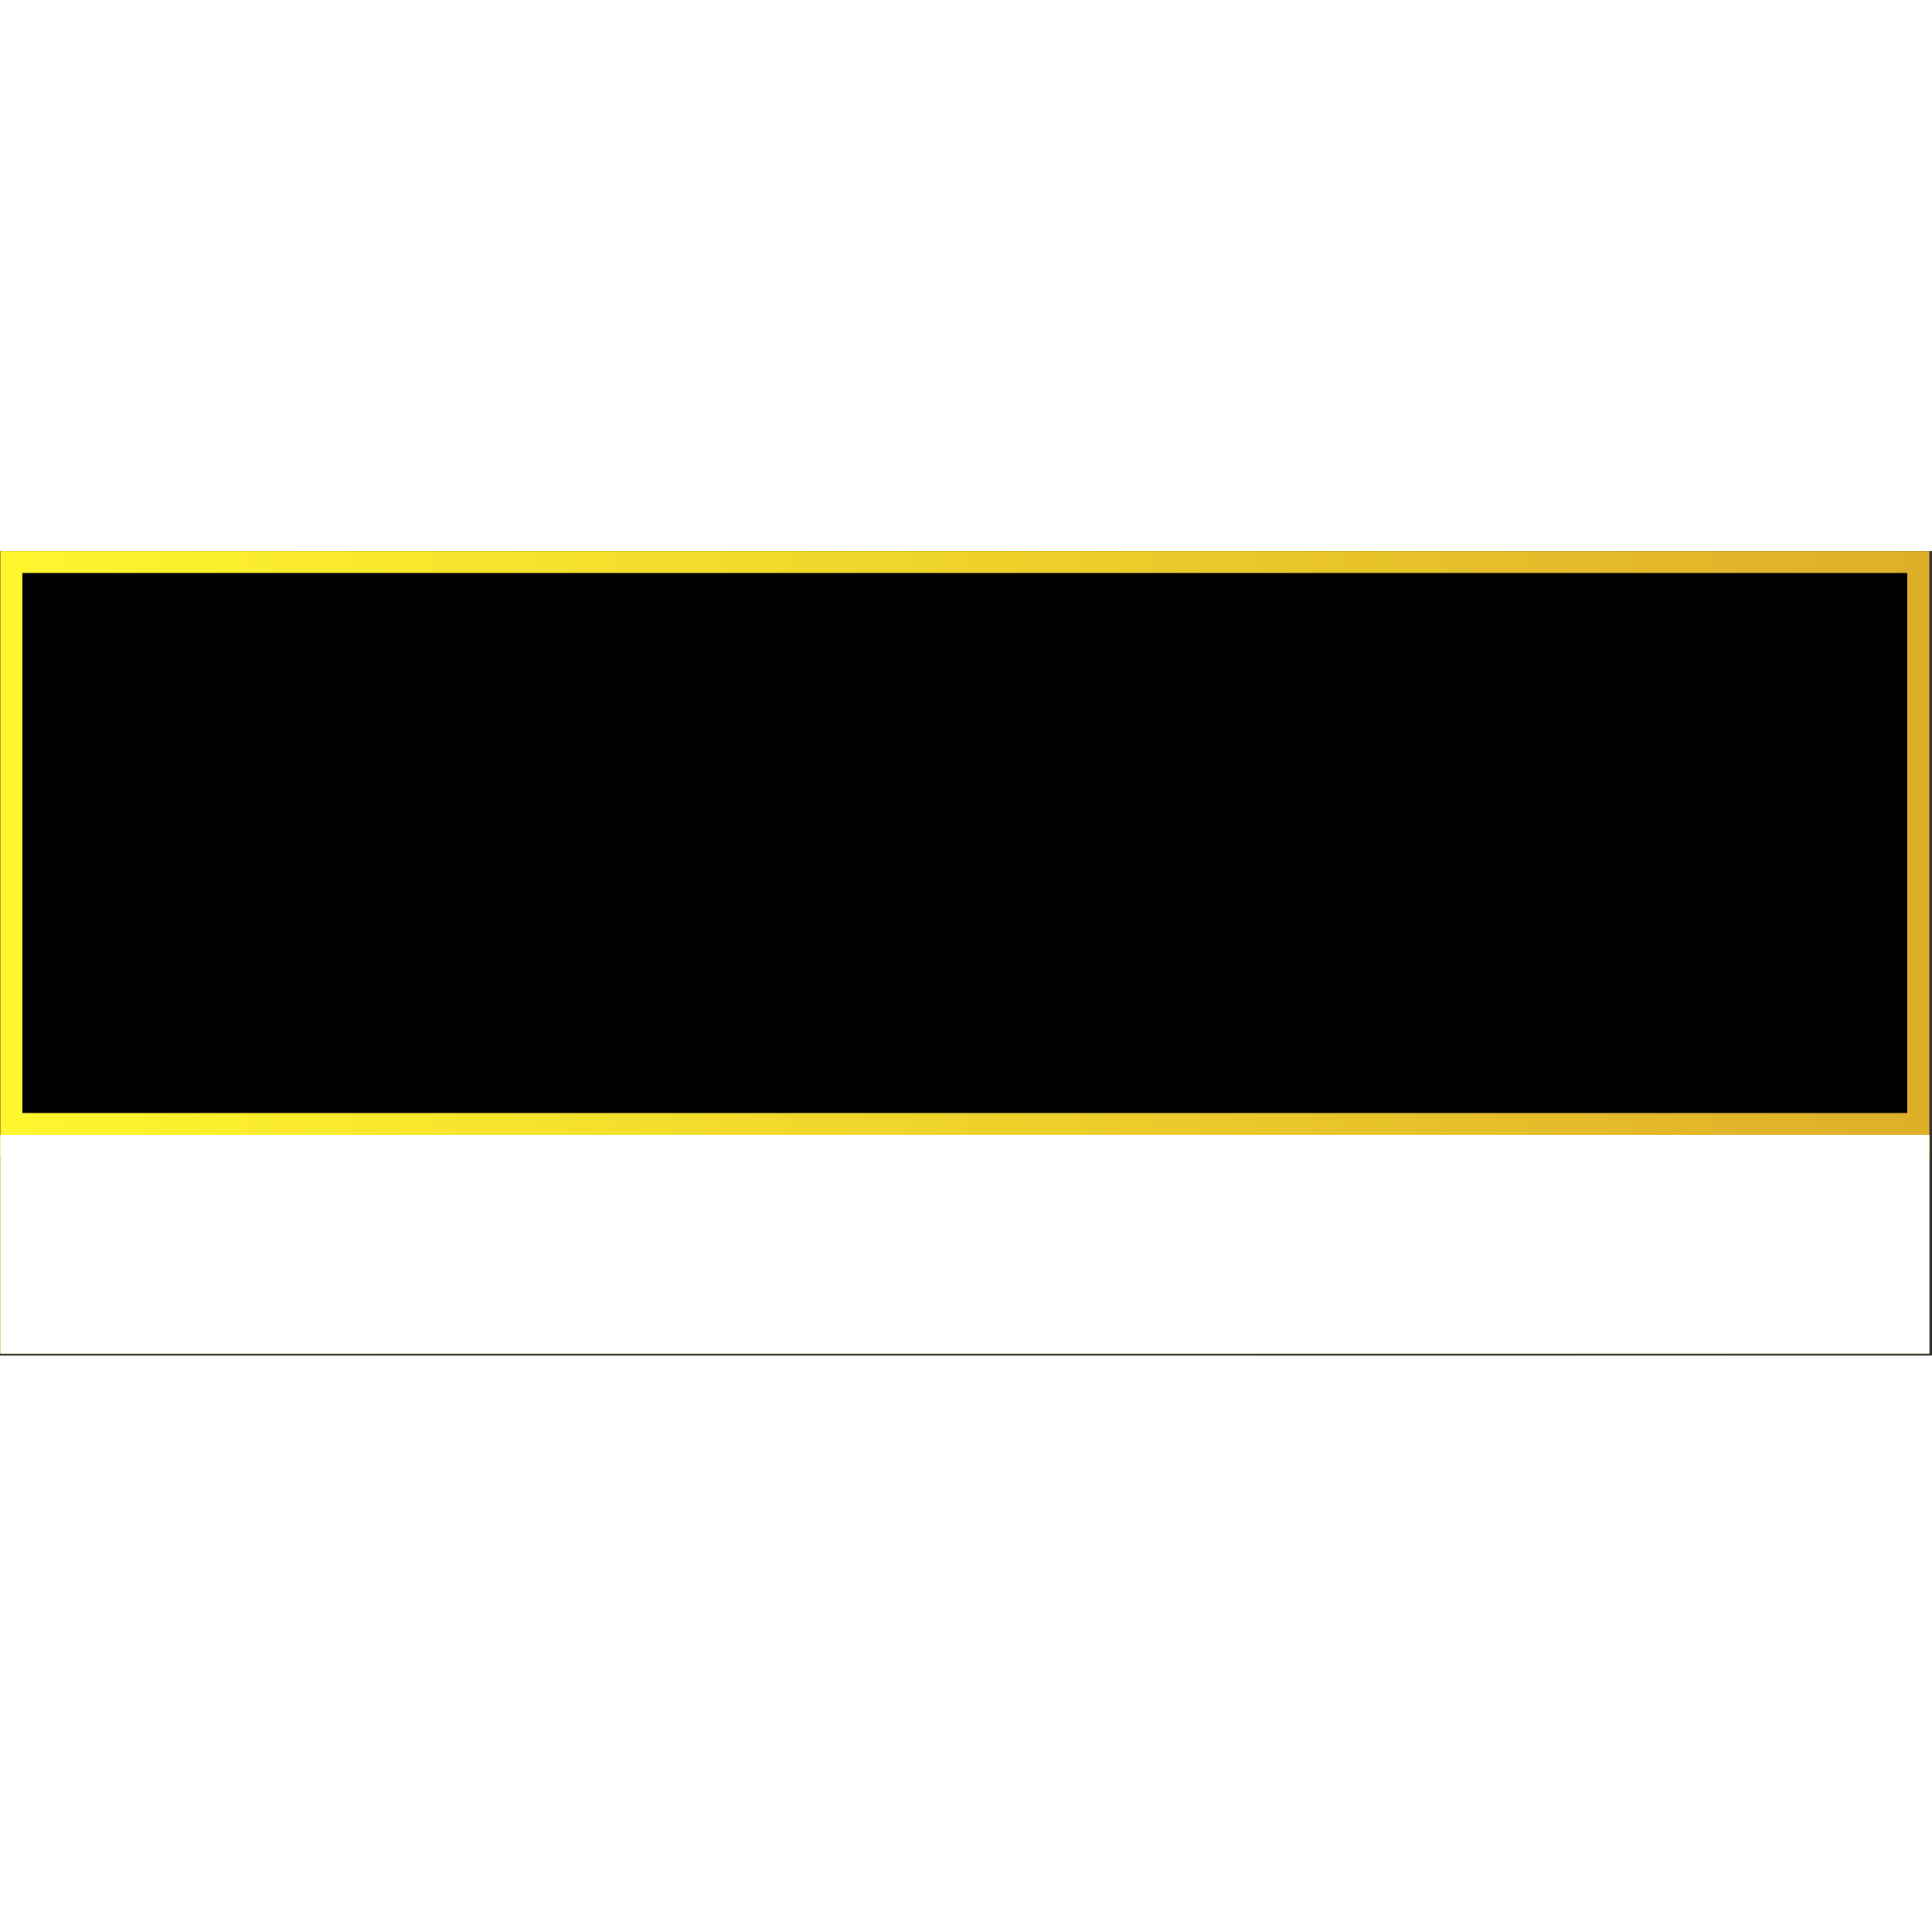 <?xml version="1.0" encoding="UTF-8" standalone="no"?>
<svg xmlns="http://www.w3.org/2000/svg" 
version="1.1" xmlns:xlink="http://www.w3.org/1999/xlink" 
xmlns:svgjs="http://svgjs.dev/svgjs" width="308" height="304" viewBox="0 0 2000 833" >

<rect x="0" y="0" width="2000" height="833" fill="#333333" stroke="none"/>

<g transform="matrix(1,0,0,1,-1.212,-1.066)">
<svg viewBox="0 0 396 165" data-background-color="#000000" 
preserveAspectRatio="xMidYMid meet" height="833" width="2000" 
xmlns="http://www.w3.org/2000/svg" xmlns:xlink="http://www.w3.org/1999/xlink">

<g id="tight-bounds" transform="matrix(1,0,0,1,0.24,0.211)">
<svg viewBox="0 0 395.52 164.578" height="164.578" width="395.52">
<rect width="395.52" height="164.578" 
fill="url(#7a7b3e6b-7335-4c57-87b5-286750cc6bd8)" 
mask="url(#26272e63-c80c-44b8-bee8-77df4f500bd2)" 
data-fill-palette-color="tertiary">
</rect>

<g>
<svg viewBox="0 0 395.52 164.578" 
height="164.578" width="395.52">
<g>
<svg viewBox="0 0 395.52 164.578" 
height="164.578" width="395.52">
<g id="textblocktransform"><svg viewBox="0 0 395.52 164.578" 
height="164.578" width="395.52" id="textblock">

<g>
<rect width="395.52" height="119.751" fill="none" 
stroke-width="9.018" 
stroke="url(#7a7b3e6b-7335-4c57-87b5-286750cc6bd8)" 
data-fill-palette-color="none" 
data-stroke-palette-color="tertiary">
</rect>

<rect width="395.52" height="44.827" 
y="119.751" fill="url(#7a7b3e6b-7335-4c57-87b5-286750cc6bd8)" 
data-fill-palette-color="tertiary">
</rect>
</g>

<g>
<svg viewBox="0 0 395.52 119.751" 
height="119.751" width="395.52">
<g transform="matrix(1,0,0,1,23.608,23.608)">
<svg width="348.305" viewBox="4.65 -32.1 156.29 32.55" 
height="72.536" 
data-palette-color="url(#2b2b89a0-6b9d-447e-9ffe-3ab53ae69378)">
</svg>
</g>
</svg>
</g>
</svg>
</g>
</svg>
</g>

<g>
</g>
</svg>
</g>
<defs>
</defs>
<mask id="cb2572a7-729b-4d03-8fb3-952201692acf">
<g id="SvgjsG1003">
<svg viewBox="0 0 395.52 164.578" 
height="164.578" width="395.52">

<g
><svg viewBox="0 0 395.52 164.578" 
height="164.578" 
width="395.52">
<g>
<svg viewBox="0 0 395.52 164.578" 
height="164.578" width="395.52">
<g id="SvgjsG1002">
<svg viewBox="0 0 395.52 164.578" 
height="164.578" 
width="395.52" id="SvgjsSvg1001">
<g>
<rect width="395.52" height="119.751" 
fill="black" stroke-width="9.018" 
stroke="url(#7a7b3e6b-7335-4c57-87b5-286750cc6bd8)" 
data-stroke-palette-color="tertiary">
</rect>
<rect width="395.52" height="44.827" y="119.751" fill="black">
</rect>
</g>

<g><svg viewBox="0 0 395.52 119.751" height="119.751" width="395.52"><g transform="matrix(1,0,0,1,23.608,23.608)">
<svg width="348.305" viewBox="4.65 -32.1 156.29 32.55" height="72.536" data-palette-color="url(#2b2b89a0-6b9d-447e-9ffe-3ab53ae69378)">
<path d="M14.45-32.1Q19.15-32.1 21.7-29.68 24.25-27.25 24.25-22.7L24.25-22.7Q24.25-17.35 21.08-14.3 17.9-11.25 12.3-11.25L12.3-11.25 8.5-11.25 8.5-10 8.7 0 4.65 0 4.9-9.65 4.65-32.05 14.45-32.1ZM13.8-14.5Q16.9-15 18.53-17 20.15-19 20.15-22.35L20.15-22.35Q20.15-28.55 13.55-28.8L13.55-28.8 8.7-28.65 8.55-14.6 13.8-14.5ZM38.5-21.9L33.95-21.85 33.9-13.65 38.2-13.6 42.6-13.75 42.85-13.4 42.6-10.55 37.85-10.6 33.85-10.55 33.85-7.8 33.95 0 30.25 0 30.35-7.5 30.25-24.9 44.75-24.9 44.95-24.6 44.65-21.7 38.5-21.9ZM69.14-24.9L69-12.25 69-8.65Q69.05-4.4 66.42-2.05 63.8 0.3 58.89 0.3L58.89 0.3Q54.05 0.3 51.49-2.02 48.95-4.35 49.05-8.65L49.05-8.65 49.09-12.45 49.05-24.9 52.8-24.9 52.59-9.25Q52.55-6.1 54.17-4.5 55.8-2.9 59.05-2.9L59.05-2.9Q62.25-2.9 63.89-4.5 65.55-6.1 65.5-9.25L65.5-9.25 65.34-24.9 69.14-24.9ZM95.99-24.95L85.39-13.25Q90.69-6.75 96.64-0.85L96.64-0.85 96.54-0.3Q94.99 0.2 92.94 0.45L92.94 0.45 92.34 0.2Q85.94-7 81.29-13L81.29-13 81.29-13.3 89.89-22.7 91.54-24.9 95.99-24.95ZM81.04-24.9L80.89-7.8 80.99 0 77.29 0 77.44-7.5 77.29-24.9 81.04-24.9ZM112.44-24.9L121.19 0 117.44 0 116.84-2.7 115.54-6.4 109.59-6.45 104.29-6.4 102.94-2.9 102.24 0 98.54 0 108.14-24.9 112.44-24.9ZM109.89-9.4L114.49-9.45 110.34-21.25 110.04-21.25 105.49-9.45 109.89-9.4ZM148.19-25L148.04-7.45 148.09 0 144.09 0 130.99-19 130.74-19 130.69-8.3 130.79 0 127.39 0 127.54-7.35 127.44-24.9 131.39-24.9 144.49-5.9 144.84-5.9 144.74-24.75 148.19-25ZM160.94-24.9L160.79-7.8 160.89 0 157.19 0 157.34-7.5 157.19-24.9 160.94-24.9Z" opacity="1" transform="matrix(1,0,0,1,0,0)" fill="white" class="wordmark-text-0" id="SvgjsPath1000">
</path>
</svg>
</g>
</svg>
</g>
</svg>
</g>
</svg>
</g><g></g></svg></g><defs><mask></mask></defs></svg>
<rect width="395.52" height="164.578" fill="black" stroke="none" visibility="hidden">
</rect></g></mask><linearGradient x1="0" x2="1" y1="0.5" y2="0.5" id="2b2b89a0-6b9d-447e-9ffe-3ab53ae69378">
<stop stop-color="#fff72e" offset="0"></stop><stop stop-color="#deae29" offset="1">
</stop></linearGradient><rect width="395.52" height="164.578" 
fill="url(#2b2b89a0-6b9d-447e-9ffe-3ab53ae69378)" 
mask="url(#cb2572a7-729b-4d03-8fb3-952201692acf)" 
data-fill-palette-color="primary"></rect><mask id="26272e63-c80c-44b8-bee8-77df4f500bd2">
<g id="SvgjsG1026">
<svg viewBox="0 0 395.52 164.578" height="164.578" width="395.52">
<g>
<svg viewBox="0 0 395.52 164.578" height="164.578" width="395.52">
<g><svg viewBox="0 0 395.52 164.578" height="164.578" width="395.52">
<g id="SvgjsG1025"><svg viewBox="0 0 395.52 164.578" height="164.578" width="395.52" id="SvgjsSvg1024">
<g><rect width="395.52" height="119.751" fill="black" 
stroke-width="9.018" stroke="url(#7a7b3e6b-7335-4c57-87b5-286750cc6bd8)" 
data-stroke-palette-color="tertiary">
</rect>

<rect width="395.52" height="44.827" y="119.751" fill="white">
</rect>
</g>

<g><svg viewBox="0 0 395.52 119.751" height="119.751" width="395.52">
<g transform="matrix(1,0,0,1,23.608,23.608)">
<svg width="348.305" viewBox="4.65 -32.1 156.29 32.55" height="72.536" data-palette-color="url(#2b2b89a0-6b9d-447e-9ffe-3ab53ae69378)">
</svg></g></svg></g></svg></g></svg></g><g></g></svg></g><defs><mask></mask></defs><mask><g id="SvgjsG1023">
<svg viewBox="0 0 395.52 164.578" height="164.578" width="395.52"><g><svg viewBox="0 0 395.52 164.578" height="164.578" width="395.52"><g><svg viewBox="0 0 395.52 164.578" height="164.578" width="395.52"><g id="SvgjsG1022"><svg viewBox="0 0 395.52 164.578" height="164.578" width="395.52" id="SvgjsSvg1021"><g><rect width="395.52" height="119.751" fill="black" stroke-width="9.018" stroke="url(#7a7b3e6b-7335-4c57-87b5-286750cc6bd8)" data-stroke-palette-color="tertiary"></rect><rect width="395.52" height="44.827" y="119.751" fill="black"></rect></g><g><svg viewBox="0 0 395.52 119.751" height="119.751" width="395.52"><g transform="matrix(1,0,0,1,23.608,23.608)"><svg width="348.305" viewBox="4.65 -32.1 156.29 32.55" height="72.536" data-palette-color="url(#2b2b89a0-6b9d-447e-9ffe-3ab53ae69378)"><path d="M14.45-32.1Q19.15-32.1 21.7-29.68 24.25-27.25 24.25-22.7L24.25-22.7Q24.25-17.35 21.08-14.3 17.9-11.25 12.3-11.25L12.3-11.25 8.5-11.25 8.5-10 8.7 0 4.65 0 4.9-9.65 4.65-32.05 14.45-32.1ZM13.8-14.5Q16.9-15 18.53-17 20.15-19 20.15-22.35L20.15-22.35Q20.15-28.55 13.55-28.8L13.55-28.8 8.7-28.65 8.55-14.6 13.8-14.5ZM38.5-21.9L33.95-21.85 33.9-13.65 38.2-13.6 42.6-13.75 42.85-13.4 42.6-10.55 37.85-10.6 33.85-10.55 33.85-7.8 33.95 0 30.25 0 30.35-7.5 30.25-24.9 44.75-24.9 44.95-24.6 44.65-21.7 38.5-21.9ZM69.14-24.9L69-12.25 69-8.65Q69.05-4.4 66.42-2.05 63.8 0.3 58.89 0.3L58.89 0.3Q54.05 0.3 51.49-2.02 48.95-4.35 49.05-8.65L49.05-8.65 49.09-12.45 49.05-24.9 52.8-24.9 52.59-9.25Q52.55-6.1 54.17-4.5 55.8-2.9 59.05-2.9L59.05-2.9Q62.25-2.9 63.89-4.5 65.55-6.1 65.5-9.25L65.5-9.25 65.34-24.9 69.14-24.9ZM95.99-24.95L85.39-13.25Q90.69-6.75 96.64-0.85L96.64-0.85 96.54-0.3Q94.99 0.2 92.94 0.45L92.94 0.45 92.34 0.2Q85.94-7 81.29-13L81.29-13 81.29-13.3 89.89-22.7 91.54-24.9 95.99-24.95ZM81.04-24.9L80.89-7.8 80.99 0 77.29 0 77.44-7.5 77.29-24.9 81.04-24.9ZM112.44-24.9L121.19 0 117.44 0 116.84-2.7 115.54-6.4 109.59-6.45 104.29-6.4 102.94-2.9 102.24 0 98.54 0 108.14-24.9 112.44-24.9ZM109.89-9.4L114.49-9.45 110.34-21.25 110.04-21.25 105.49-9.45 109.89-9.4ZM148.19-25L148.04-7.45 148.09 0 144.09 0 130.99-19 130.74-19 130.69-8.3 130.79 0 127.39 0 127.54-7.35 127.44-24.9 131.39-24.9 144.49-5.9 144.84-5.9 144.74-24.75 148.19-25ZM160.94-24.9L160.79-7.8 160.89 0 157.19 0 157.34-7.5 157.19-24.9 160.94-24.9Z" opacity="1" transform="matrix(1,0,0,1,0,0)" fill="black" class="wordmark-text-0" id="SvgjsPath1020"></path></svg></g></svg></g></svg></g></svg></g><g></g></svg></g><defs><mask></mask></defs></svg><rect width="395.52" height="164.578" fill="black" stroke="none" visibility="hidden"></rect></g></mask></svg><rect width="395.52" height="164.578" fill="black" stroke="none" visibility="hidden"></rect></g></mask><linearGradient x1="0" x2="1" y1="0.5" y2="0.5" id="7a7b3e6b-7335-4c57-87b5-286750cc6bd8"><stop stop-color="#fff72e" offset="0"></stop><stop stop-color="#deae29" offset="1"></stop></linearGradient></svg><rect width="395.52" height="164.578" fill="none" stroke="none" visibility="hidden"></rect></g></svg></g></svg>